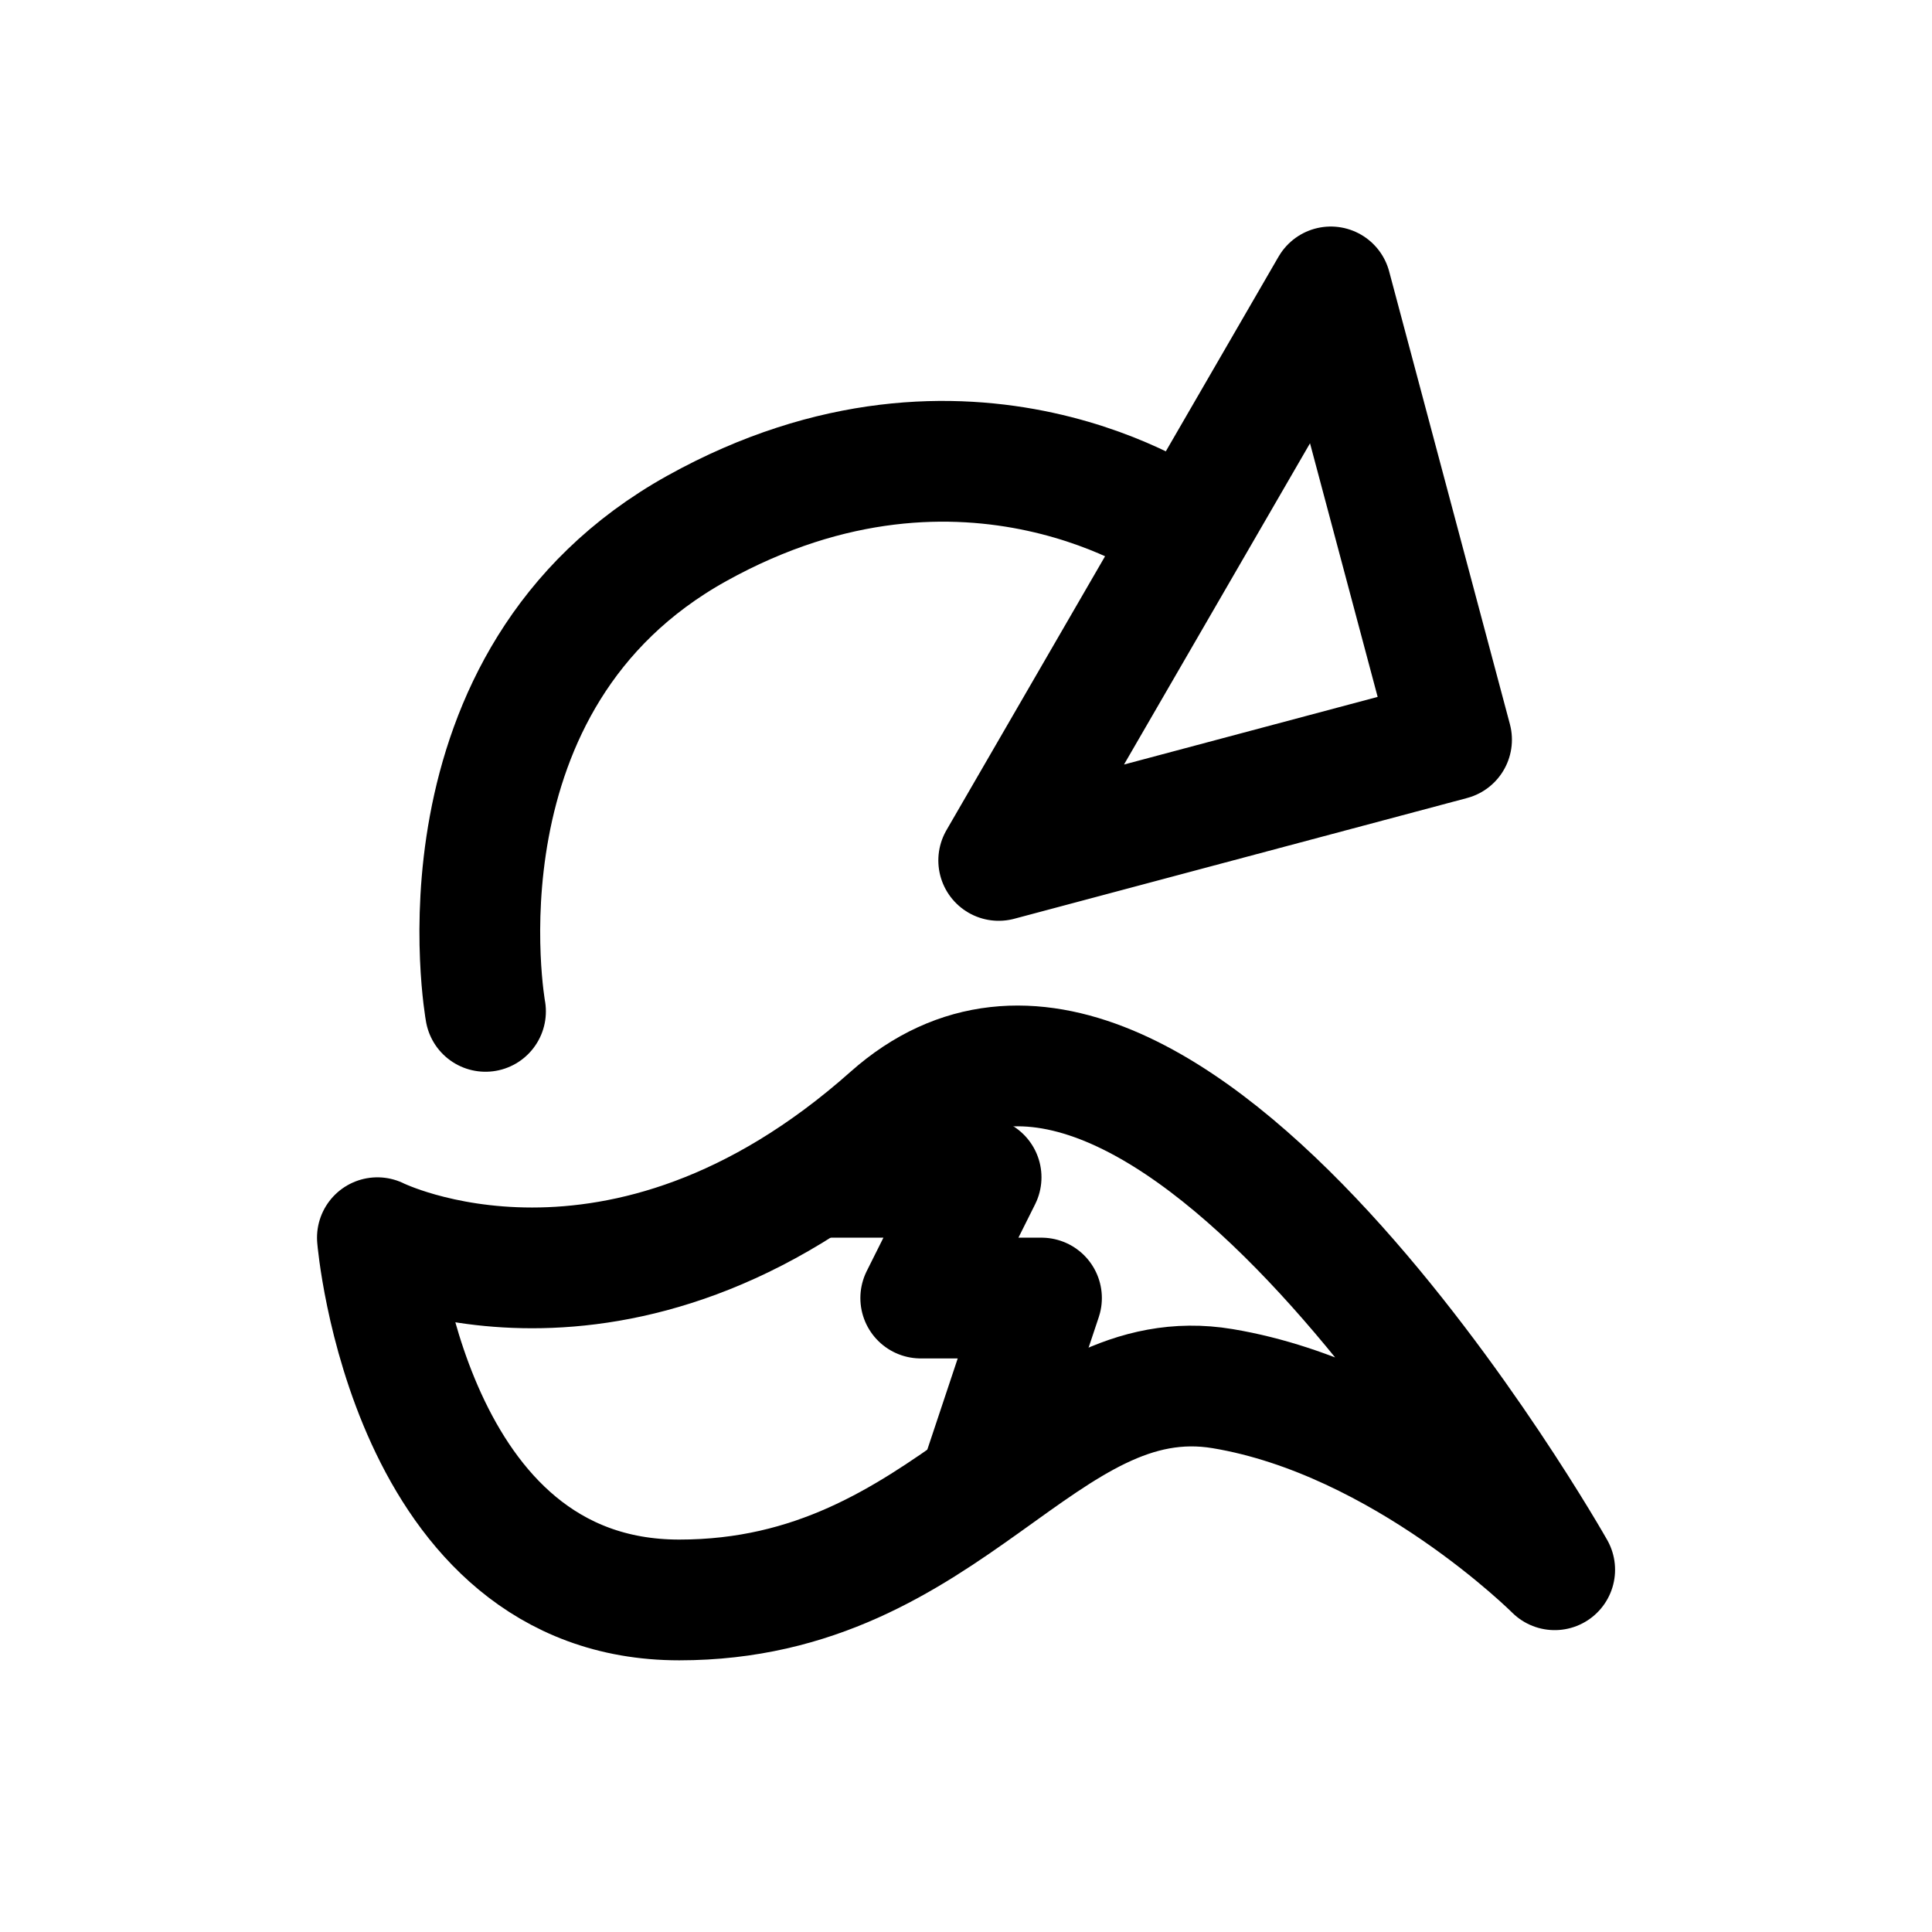 <svg width="192" height="192" viewBox="0 0 50.8 50.8" xmlns="http://www.w3.org/2000/svg"><g fill="none" stroke="#000" stroke-linecap="round" stroke-linejoin="round" stroke-width="3.175"><path d="M40.879 41.275s-10.32-18.256-17.462-11.906c-7.144 6.35-13.494 3.175-13.494 3.175s.793 9.525 7.937 9.525 9.525-6.35 14.288-5.556 8.731 4.762 8.731 4.762z"/><path d="M21.829 30.956h3.968l-1.587 3.175h3.175l-1.588 4.763"/><g><path d="M12.766 26.593s-1.587-8.73 5.557-12.7c7.143-3.968 12.7 0 12.7 0M26.26 22.624l8.732-15.08 3.175 11.905z"/></g></g></svg>